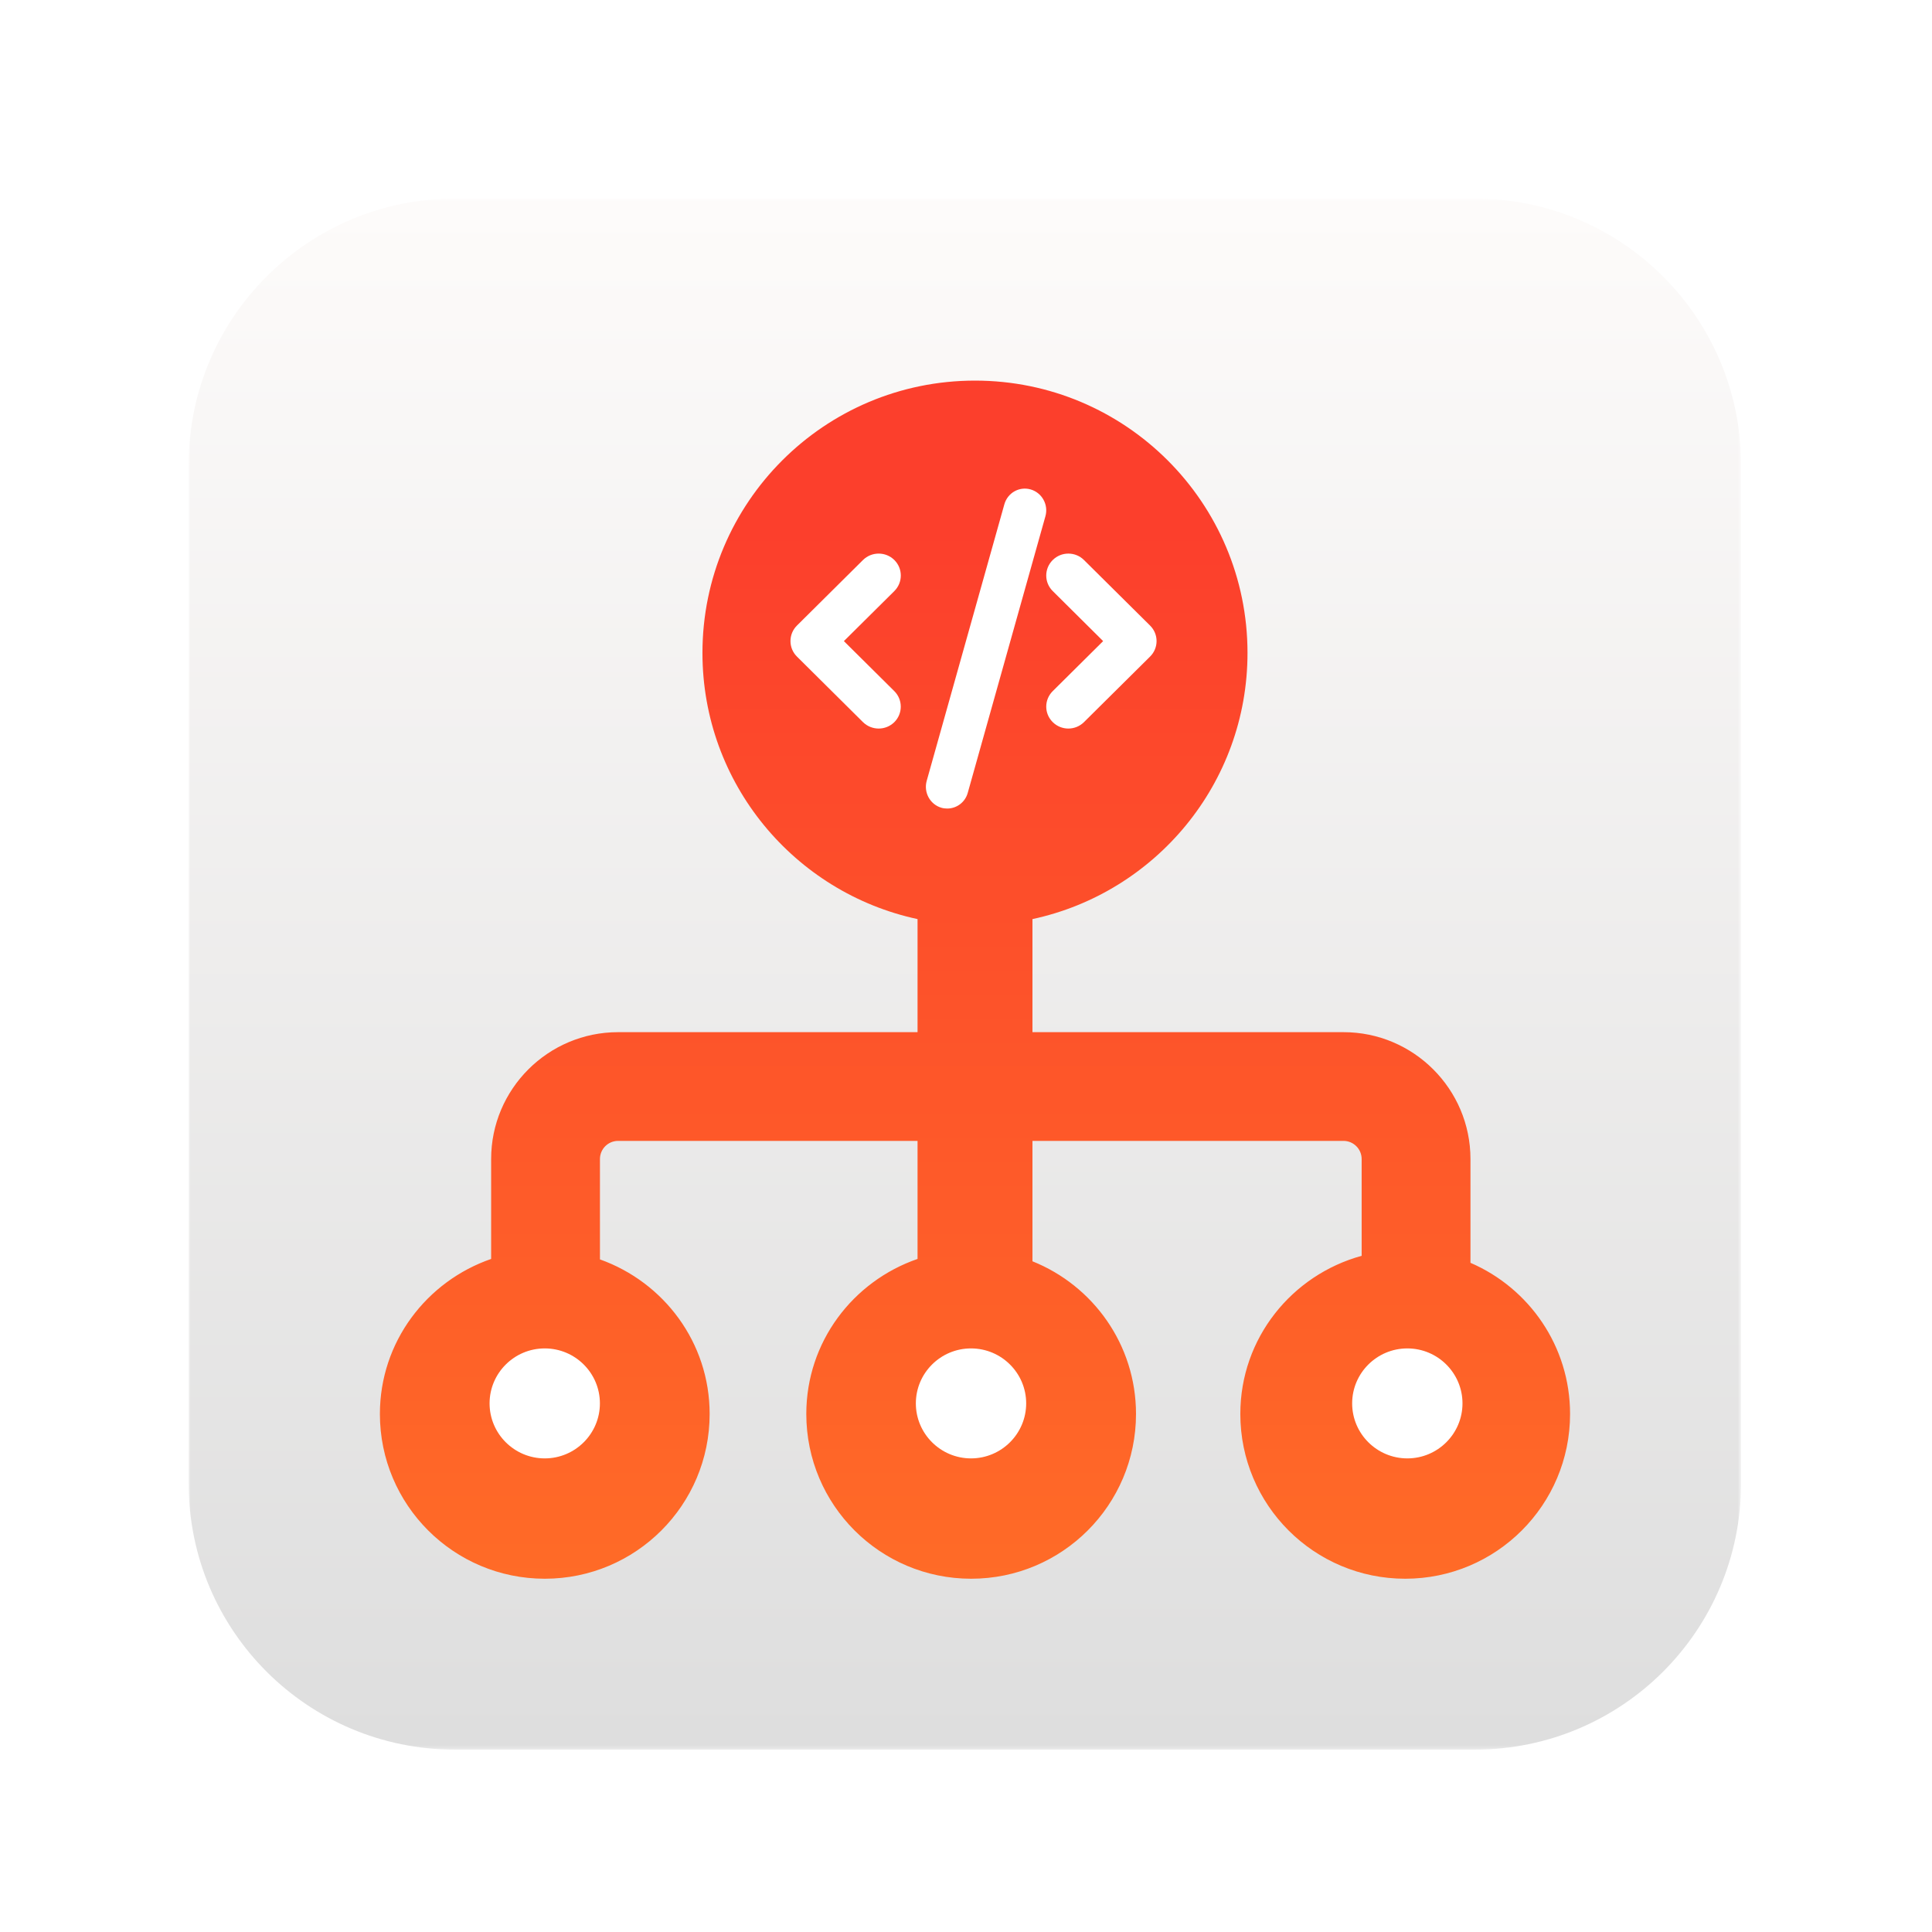 <?xml version="1.0" encoding="UTF-8"?>
<svg width="512px" height="512px" viewBox="0 0 512 512" version="1.1" xmlns="http://www.w3.org/2000/svg" xmlns:xlink="http://www.w3.org/1999/xlink">
    <!-- Generator: Sketch 56.2 (81672) - https://sketch.com -->
    <title>AppIcon</title>
    <desc>Created with Sketch.</desc>
    <defs>
        <linearGradient x1="50%" y1="17.237%" x2="50%" y2="100%" id="linearGradient-1">
            <stop stop-color="#FC3F2C" offset="0%"></stop>
            <stop stop-color="#FF6C27" offset="100%"></stop>
        </linearGradient>
        <filter x="-3.9%" y="-3.9%" width="107.8%" height="107.8%" filterUnits="objectBoundingBox" id="filter-2">
            <feOffset dx="0" dy="2" in="SourceAlpha" result="shadowOffsetOuter1"></feOffset>
            <feGaussianBlur stdDeviation="3" in="shadowOffsetOuter1" result="shadowBlurOuter1"></feGaussianBlur>
            <feColorMatrix values="0 0 0 0 0   0 0 0 0 0   0 0 0 0 0  0 0 0 0.5 0" type="matrix" in="shadowBlurOuter1" result="shadowMatrixOuter1"></feColorMatrix>
            <feMerge>
                <feMergeNode in="shadowMatrixOuter1"></feMergeNode>
                <feMergeNode in="SourceGraphic"></feMergeNode>
            </feMerge>
        </filter>
        <polygon id="path-3" points="0 0.625 411.378 0.625 411.378 411.666 0 411.666"></polygon>
        <linearGradient x1="50%" y1="0%" x2="50%" y2="100%" id="linearGradient-5">
            <stop stop-color="#FDFBFA" offset="0%"></stop>
            <stop stop-color="#DEDEDE" offset="100%"></stop>
        </linearGradient>
    </defs>
    <g id="AppIcon" stroke="none" stroke-width="1" fill="none" fill-rule="evenodd">
        <g id="lite" transform="translate(50, 50)">
            <rect id="Rectangle" fill="url(#linearGradient-1)" fill-rule="nonzero" x="43" y="32" width="331" height="342"></rect>
            <g id="Group-16-Copy">
                <path d="M207.329,307.344 C199.267,307.344 192.71,313.878 192.71,321.912 C192.71,329.945 199.267,336.489 207.329,336.489 C215.391,336.489 221.948,329.945 221.948,321.912 C221.948,313.878 215.391,307.344 207.329,307.344" id="Fill-1" fill="#FFFFFF" fill-rule="nonzero"></path>
                <path d="M242.343,119.9 L228.987,133.152 C226.69,135.43 226.69,139.104 228.987,141.373 C231.273,143.641 234.976,143.641 237.262,141.373 L254.781,124.001 C257.077,121.733 257.077,118.049 254.781,115.78 L237.262,98.409 C234.986,96.14 231.273,96.14 228.987,98.409 C226.69,100.687 226.69,104.361 228.987,106.639 L242.343,119.9 Z" id="Fill-3" fill="#FFFFFF" fill-rule="nonzero"></path>
                <path d="M94.366,307.344 C86.297,307.344 79.742,313.878 79.742,321.912 C79.742,329.945 86.297,336.489 94.366,336.489 C102.435,336.489 108.981,329.945 108.981,321.912 C108.981,313.878 102.435,307.344 94.366,307.344" id="Fill-5" fill="#FFFFFF" fill-rule="nonzero"></path>
                <path d="M187.008,98.409 C184.721,96.14 180.998,96.14 178.701,98.409 L161.199,115.78 C158.912,118.049 158.912,121.733 161.199,124.001 L178.701,141.373 C181.007,143.641 184.721,143.641 187.008,141.373 C189.284,139.104 189.284,135.421 186.998,133.152 L173.639,119.9 L187.008,106.639 C189.294,104.361 189.294,100.677 187.008,98.409" id="Fill-7" fill="#FFFFFF" fill-rule="nonzero"></path>
                <path d="M223.157,79.711 C220.121,78.829 217.009,80.613 216.16,83.664 L195.583,156.941 C194.734,159.991 196.47,163.176 199.468,164.059 C200.006,164.213 200.525,164.27 201.034,164.27 C203.505,164.27 205.768,162.63 206.466,160.106 L227.042,86.83 C227.91,83.779 226.156,80.594 223.157,79.711" id="Fill-9" fill="#FFFFFF" fill-rule="nonzero"></path>
                <path d="M322.96,307.344 C314.891,307.344 308.335,313.878 308.335,321.912 C308.335,329.945 314.891,336.489 322.96,336.489 C331.019,336.489 337.574,329.945 337.574,321.912 C337.574,313.878 331.019,307.344 322.96,307.344" id="Fill-11" fill="#FFFFFF" fill-rule="nonzero"></path>
                <g id="Group-15" filter="url(#filter-2)">
                    <g id="Fill-13-Clipped">
                        <mask id="mask-4" fill="white">
                            <use xlink:href="#path-3"></use>
                        </mask>
                        <g id="path-2"></g>
                        <path d="M322.397,366.381 C298.251,366.381 278.699,346.836 278.699,322.719 C278.699,302.626 292.358,285.885 310.852,280.805 L310.852,255.151 C310.852,252.5 308.69,250.349 306.046,250.349 L223.611,250.349 L223.611,282.255 C239.683,288.699 251.054,304.355 251.054,322.719 C251.054,346.836 231.493,366.381 207.366,366.381 C183.239,366.381 163.678,346.836 163.678,322.719 C163.678,303.615 176.04,287.547 193.159,281.631 L193.159,250.349 L113.8,250.349 C111.147,250.349 108.994,252.5 108.994,255.151 L108.994,281.755 C125.902,287.787 138.062,303.759 138.062,322.719 C138.062,346.836 118.51,366.381 94.374,366.381 C70.247,366.381 50.676,346.836 50.676,322.719 C50.676,303.615 63.057,287.547 80.157,281.631 L80.157,255.151 C80.157,236.614 95.248,221.535 113.8,221.535 L193.159,221.535 L193.159,191.569 C160.583,184.577 136.158,155.677 136.158,121.034 C136.158,81.185 168.484,48.865 208.385,48.865 C248.276,48.865 280.602,81.185 280.602,121.034 C280.602,155.677 256.177,184.577 223.611,191.569 L223.611,221.535 L306.046,221.535 C324.598,221.535 339.689,236.614 339.689,255.151 L339.689,282.658 C355.213,289.353 366.085,304.758 366.085,322.719 C366.085,346.836 346.524,366.381 322.397,366.381 L322.397,366.381 Z M70.545,0.622 C31.586,0.622 0,32.182 0,71.11 L0,341.178 C0,380.115 31.586,411.666 70.545,411.666 L340.833,411.666 C379.801,411.666 411.387,380.115 411.387,341.178 L411.387,71.11 C411.387,32.182 379.801,0.622 340.833,0.622 L70.545,0.622 Z" id="Fill-13" fill="url(#linearGradient-5)" fill-rule="nonzero" mask="url(#mask-4)"></path>
                    </g>
                </g>
            </g>
        </g>
    </g>
</svg>